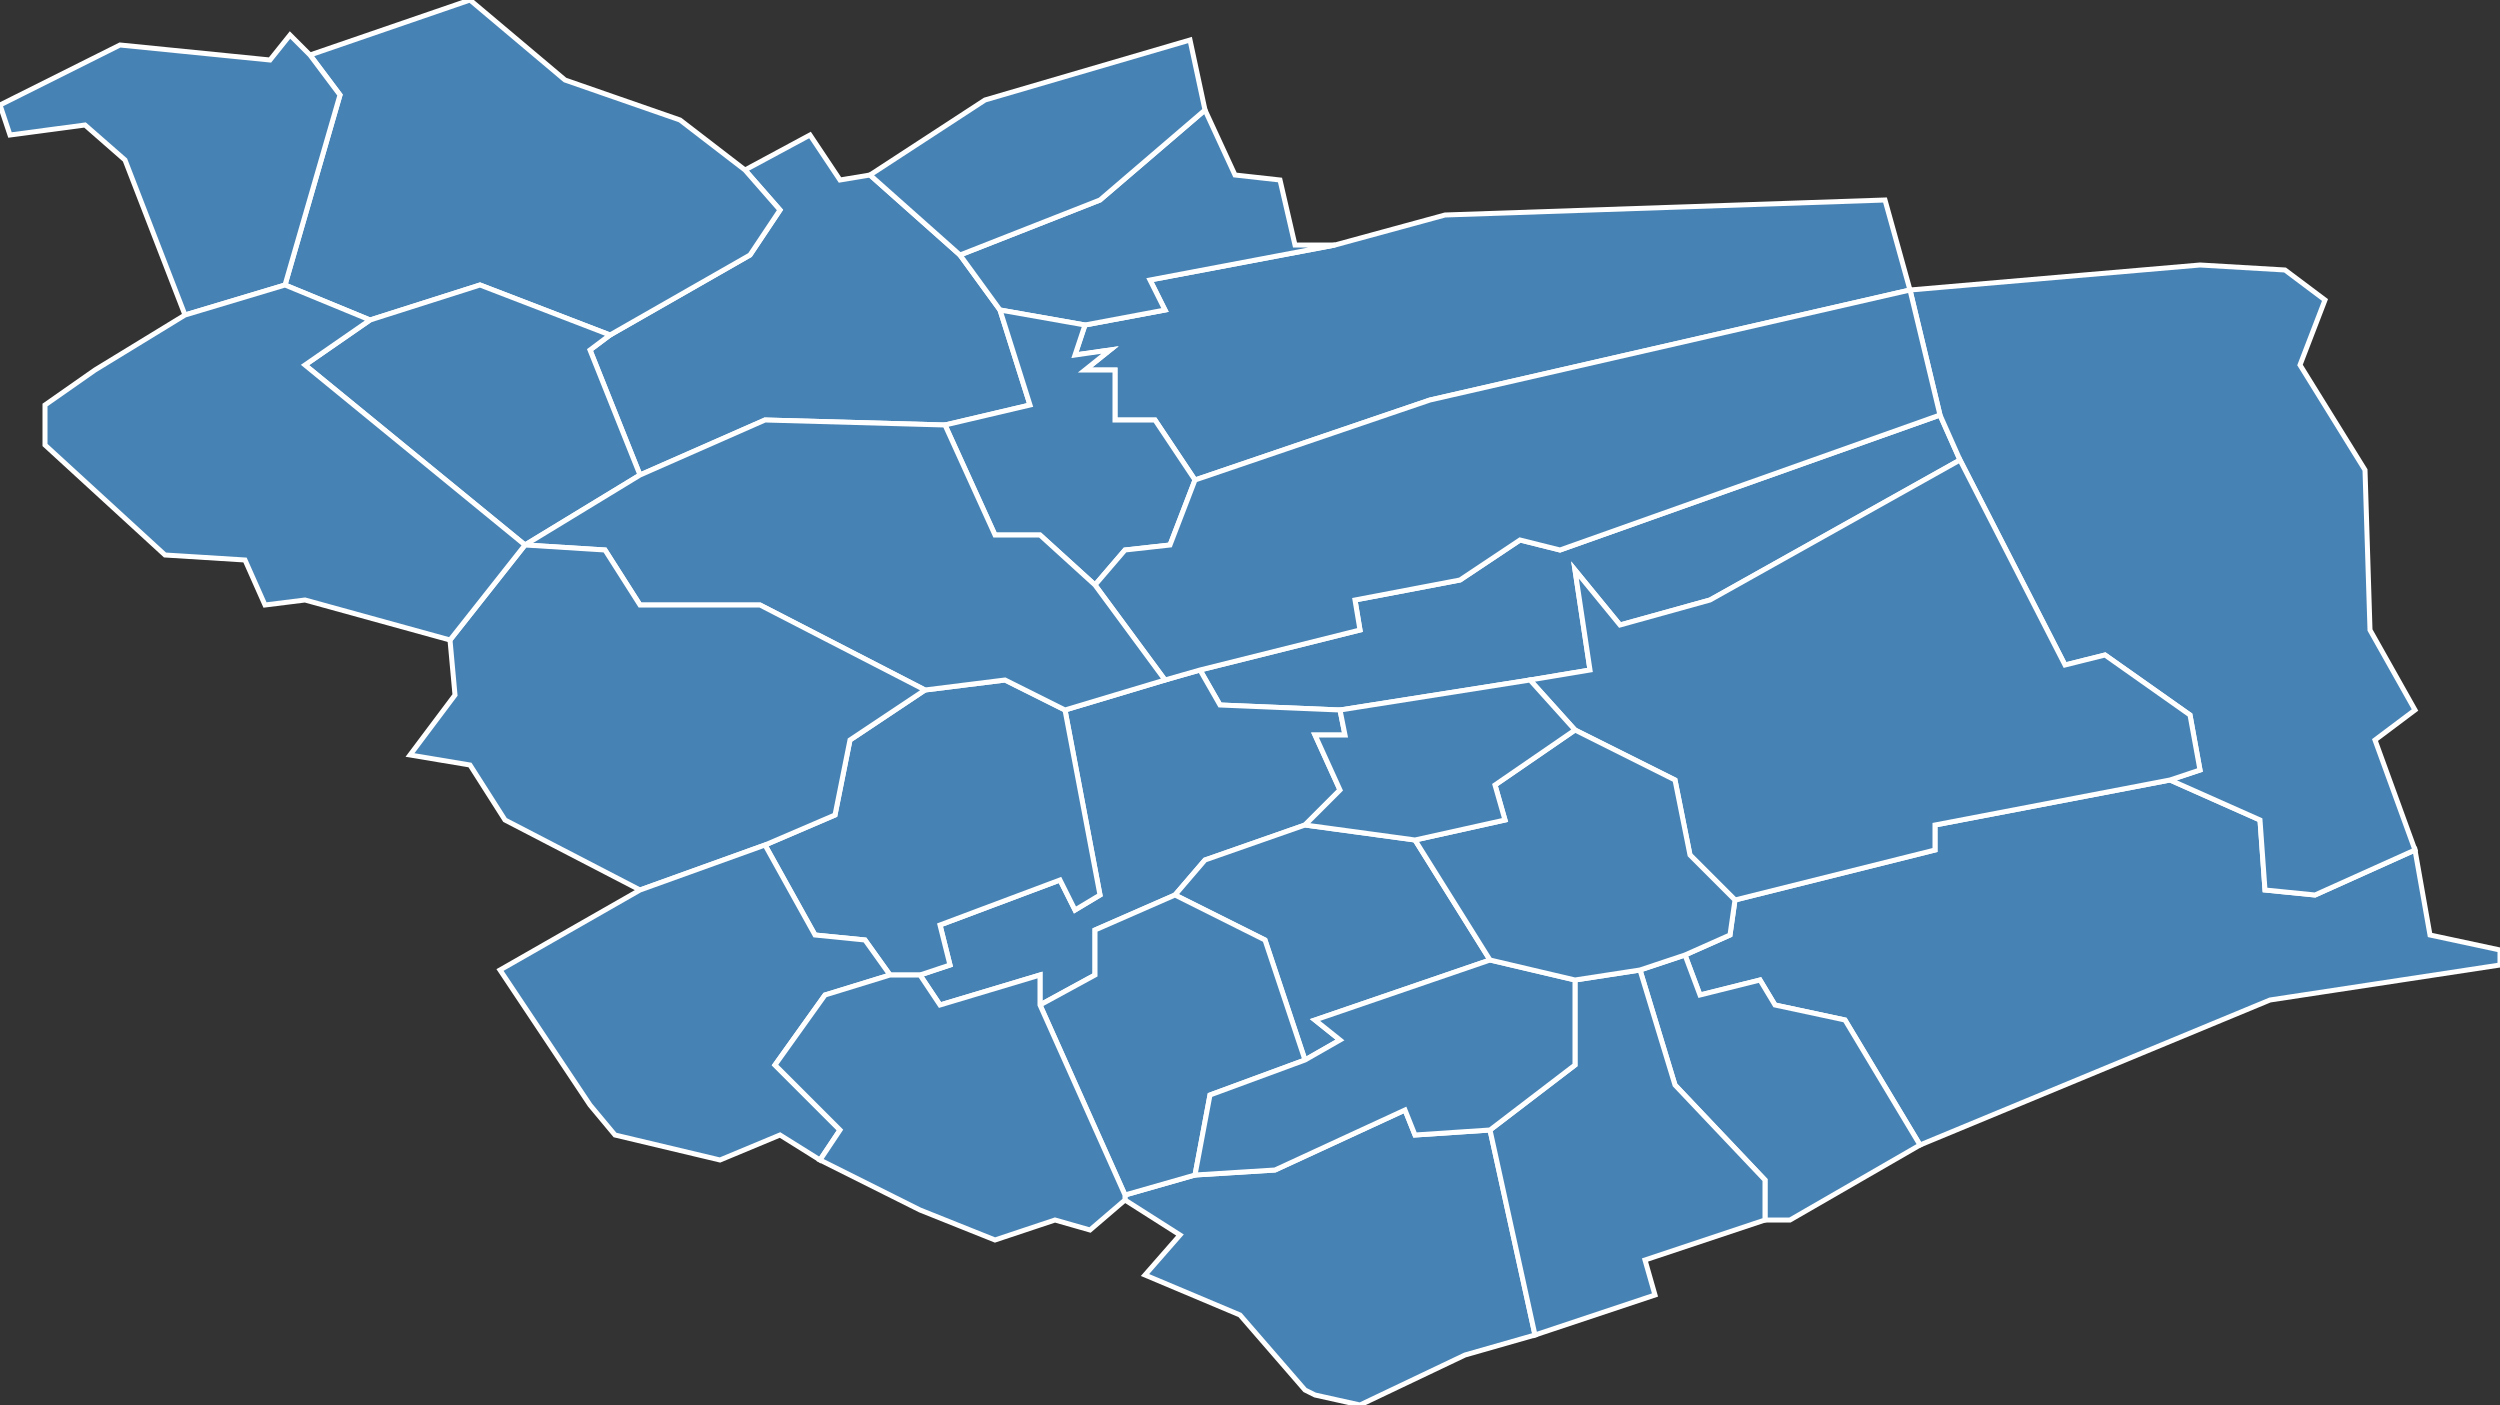 <?xml version="1.0" encoding="utf-8"?>
<svg version="1.1" id="svgmap" xmlns="http://www.w3.org/2000/svg" xmlns:xlink="http://www.w3.org/1999/xlink" x="0px" y="0px" width="100%" height="100%" viewBox="0 0 500 281">
<rect x="0" y="0" width="500" height="281" fill="#333333" stroke="none"/>
<polygon points="454,200 384,229 369,204 355,201 352,196 340,199 337,191 346,187 347,180 387,170 387,165 434,156 452,164 453,178 463,179 483,170 486,187 500,190 500,193 454,200" id="68021" class="commune" fill="steelblue" stroke-width="1" stroke="white" geotype="commune" geoname="Bartenheim" code_insee="68021" code_canton="6802"/><polygon points="337,191 340,199 352,196 355,201 369,204 384,229 358,244 353,244 353,236 335,217 328,194 337,191" id="68054" class="commune" fill="steelblue" stroke-width="1" stroke="white" geotype="commune" geoname="Brinckheim" code_insee="68054" code_canton="6802"/><polygon points="174,35 192,51 200,62 206,81 189,85 153,84 128,95 118,70 122,67 150,51 156,42 149,34 162,27 168,36 174,35" id="68055" class="commune" fill="steelblue" stroke-width="1" stroke="white" geotype="commune" geoname="Bruebach" code_insee="68055" code_canton="6802"/><polygon points="149,34 156,42 150,51 122,67 96,57 74,64 57,57 68,19 62,11 94,0 113,16 136,24 149,34" id="68056" class="commune" fill="steelblue" stroke-width="1" stroke="white" geotype="commune" geoname="Brunstatt" code_insee="68056" code_canton="6802"/><polygon points="62,11 68,19 57,57 37,63 25,32 17,25 2,27 0,21 24,9 54,12 58,7 62,11" id="68070" class="commune" fill="steelblue" stroke-width="1" stroke="white" geotype="commune" geoname="Didenheim" code_insee="68070" code_canton="6802"/><polygon points="377,40 382,58 286,80 239,96 231,84 223,84 223,74 217,74 222,70 215,71 217,65 233,62 230,56 267,49 289,43 377,40" id="68072" class="commune" fill="steelblue" stroke-width="1" stroke="white" geotype="commune" geoname="Dietwiller" code_insee="68072" code_canton="6802"/><polygon points="200,62 192,51 220,40 241,22 247,35 256,36 259,49 267,49 230,56 233,62 217,65 200,62" id="68084" class="commune" fill="steelblue" stroke-width="1" stroke="white" geotype="commune" geoname="Eschentzwiller" code_insee="68084" code_canton="6802"/><polygon points="122,67 118,70 128,95 105,109 61,73 74,64 96,57 122,67" id="68093" class="commune" fill="steelblue" stroke-width="1" stroke="white" geotype="commune" geoname="Flaxlanden" code_insee="68093" code_canton="6802"/><polygon points="388,83 392,92 342,120 324,125 315,114 318,134 306,136 268,142 244,141 240,134 272,126 271,120 292,116 304,108 312,110 388,83" id="68103" class="commune" fill="steelblue" stroke-width="1" stroke="white" geotype="commune" geoname="Geispitzen" code_insee="68103" code_canton="6802"/><polygon points="225,240 225,239 239,235 255,234 281,222 283,227 298,226 307,267 293,271 272,281 263,279 261,278 248,263 229,255 236,247 225,240" id="68132" class="commune" fill="steelblue" stroke-width="1" stroke="white" geotype="commune" geoname="Helfrantzkirch" code_insee="68132" code_canton="6802"/><polygon points="353,244 329,252 331,259 307,267 298,226 315,213 315,196 328,194 335,217 353,236 353,244" id="68160" class="commune" fill="steelblue" stroke-width="1" stroke="white" geotype="commune" geoname="Kappelen" code_insee="68160" code_canton="6802"/><polygon points="382,58 440,53 457,54 465,60 460,73 473,94 474,126 483,142 475,148 483,170 463,179 453,178 452,164 434,156 440,154 438,143 421,131 413,133 392,92 388,83 382,58" id="68163" class="commune" fill="steelblue" stroke-width="1" stroke="white" geotype="commune" geoname="Kembs" code_insee="68163" code_canton="6802"/><polygon points="268,142 269,147 263,147 268,158 261,165 241,172 235,179 219,186 219,195 208,201 208,195 188,201 184,195 190,193 188,185 212,176 215,182 220,179 213,142 233,136 240,134 244,141 268,142" id="68170" class="commune" fill="steelblue" stroke-width="1" stroke="white" geotype="commune" geoname="Kœtzingue" code_insee="68170" code_canton="6802"/><polygon points="189,85 206,81 200,62 217,65 215,71 222,70 217,74 223,74 223,84 231,84 239,96 234,109 225,110 219,117 208,107 199,107 189,85" id="68174" class="commune" fill="steelblue" stroke-width="1" stroke="white" geotype="commune" geoname="Landser" code_insee="68174" code_canton="6802"/><polygon points="235,179 241,172 261,165 283,168 298,192 263,204 268,208 261,212 253,188 235,179" id="68197" class="commune" fill="steelblue" stroke-width="1" stroke="white" geotype="commune" geoname="Magstatt-le-Bas" code_insee="68197" code_canton="6802"/><polygon points="239,235 225,239 208,201 219,195 219,186 235,179 253,188 261,212 242,219 239,235" id="68198" class="commune" fill="steelblue" stroke-width="1" stroke="white" geotype="commune" geoname="Magstatt-le-Haut" code_insee="68198" code_canton="6802"/><polygon points="213,142 220,179 215,182 212,176 188,185 190,193 184,195 178,195 173,188 163,187 153,169 167,163 170,148 185,138 201,136 213,142" id="68265" class="commune" fill="steelblue" stroke-width="1" stroke="white" geotype="commune" geoname="Rantzwiller" code_insee="68265" code_canton="6802"/><polygon points="382,58 388,83 312,110 304,108 292,116 271,120 272,126 240,134 233,136 219,117 225,110 234,109 239,96 286,80 382,58" id="68301" class="commune" fill="steelblue" stroke-width="1" stroke="white" geotype="commune" geoname="Schlierbach" code_insee="68301" code_canton="6802"/><polygon points="434,156 387,165 387,170 347,180 338,171 335,156 315,146 306,136 318,134 315,114 324,125 342,120 392,92 413,133 421,131 438,143 440,154 434,156" id="68309" class="commune" fill="steelblue" stroke-width="1" stroke="white" geotype="commune" geoname="Sierentz" code_insee="68309" code_canton="6802"/><polygon points="128,95 153,84 189,85 199,107 208,107 219,117 233,136 213,142 201,136 185,138 152,121 128,121 121,110 105,109 128,95" id="68323" class="commune" fill="steelblue" stroke-width="1" stroke="white" geotype="commune" geoname="Steinbrunn-le-Bas" code_insee="68323" code_canton="6802"/><polygon points="82,151 91,139 90,128 105,109 121,110 128,121 152,121 185,138 170,148 167,163 153,169 128,178 101,164 94,153 82,151" id="68324" class="commune" fill="steelblue" stroke-width="1" stroke="white" geotype="commune" geoname="Steinbrunn-le-Haut" code_insee="68324" code_canton="6802"/><polygon points="298,192 315,196 315,213 298,226 283,227 281,222 255,234 239,235 242,219 261,212 268,208 263,204 298,192" id="68327" class="commune" fill="steelblue" stroke-width="1" stroke="white" geotype="commune" geoname="Stetten" code_insee="68327" code_canton="6802"/><polygon points="315,196 298,192 283,168 301,164 299,157 315,146 335,156 338,171 347,180 346,187 337,191 328,194 315,196" id="68341" class="commune" fill="steelblue" stroke-width="1" stroke="white" geotype="commune" geoname="Uffheim" code_insee="68341" code_canton="6802"/><polygon points="164,232 156,227 144,232 123,227 118,221 100,194 128,178 153,169 163,187 173,188 178,195 165,199 155,213 168,226 164,232" id="68353" class="commune" fill="steelblue" stroke-width="1" stroke="white" geotype="commune" geoname="Wahlbach" code_insee="68353" code_canton="6802"/><polygon points="261,165 268,158 263,147 269,147 268,142 306,136 315,146 299,157 301,164 283,168 261,165" id="68357" class="commune" fill="steelblue" stroke-width="1" stroke="white" geotype="commune" geoname="Waltenheim" code_insee="68357" code_canton="6802"/><polygon points="225,239 225,240 218,246 211,244 199,248 184,242 164,232 168,226 155,213 165,199 178,195 184,195 188,201 208,195 208,201 225,239" id="68382" class="commune" fill="steelblue" stroke-width="1" stroke="white" geotype="commune" geoname="Zaessingue" code_insee="68382" code_canton="6802"/><polygon points="61,120 53,121 49,112 33,111 9,89 9,81 19,74 37,63 57,57 74,64 61,73 105,109 90,128 61,120" id="68384" class="commune" fill="steelblue" stroke-width="1" stroke="white" geotype="commune" geoname="Zillisheim" code_insee="68384" code_canton="6802"/><polygon points="192,51 174,35 197,20 238,8 241,22 220,40 192,51" id="68386" class="commune" fill="steelblue" stroke-width="1" stroke="white" geotype="commune" geoname="Zimmersheim" code_insee="68386" code_canton="6802"/></svg>